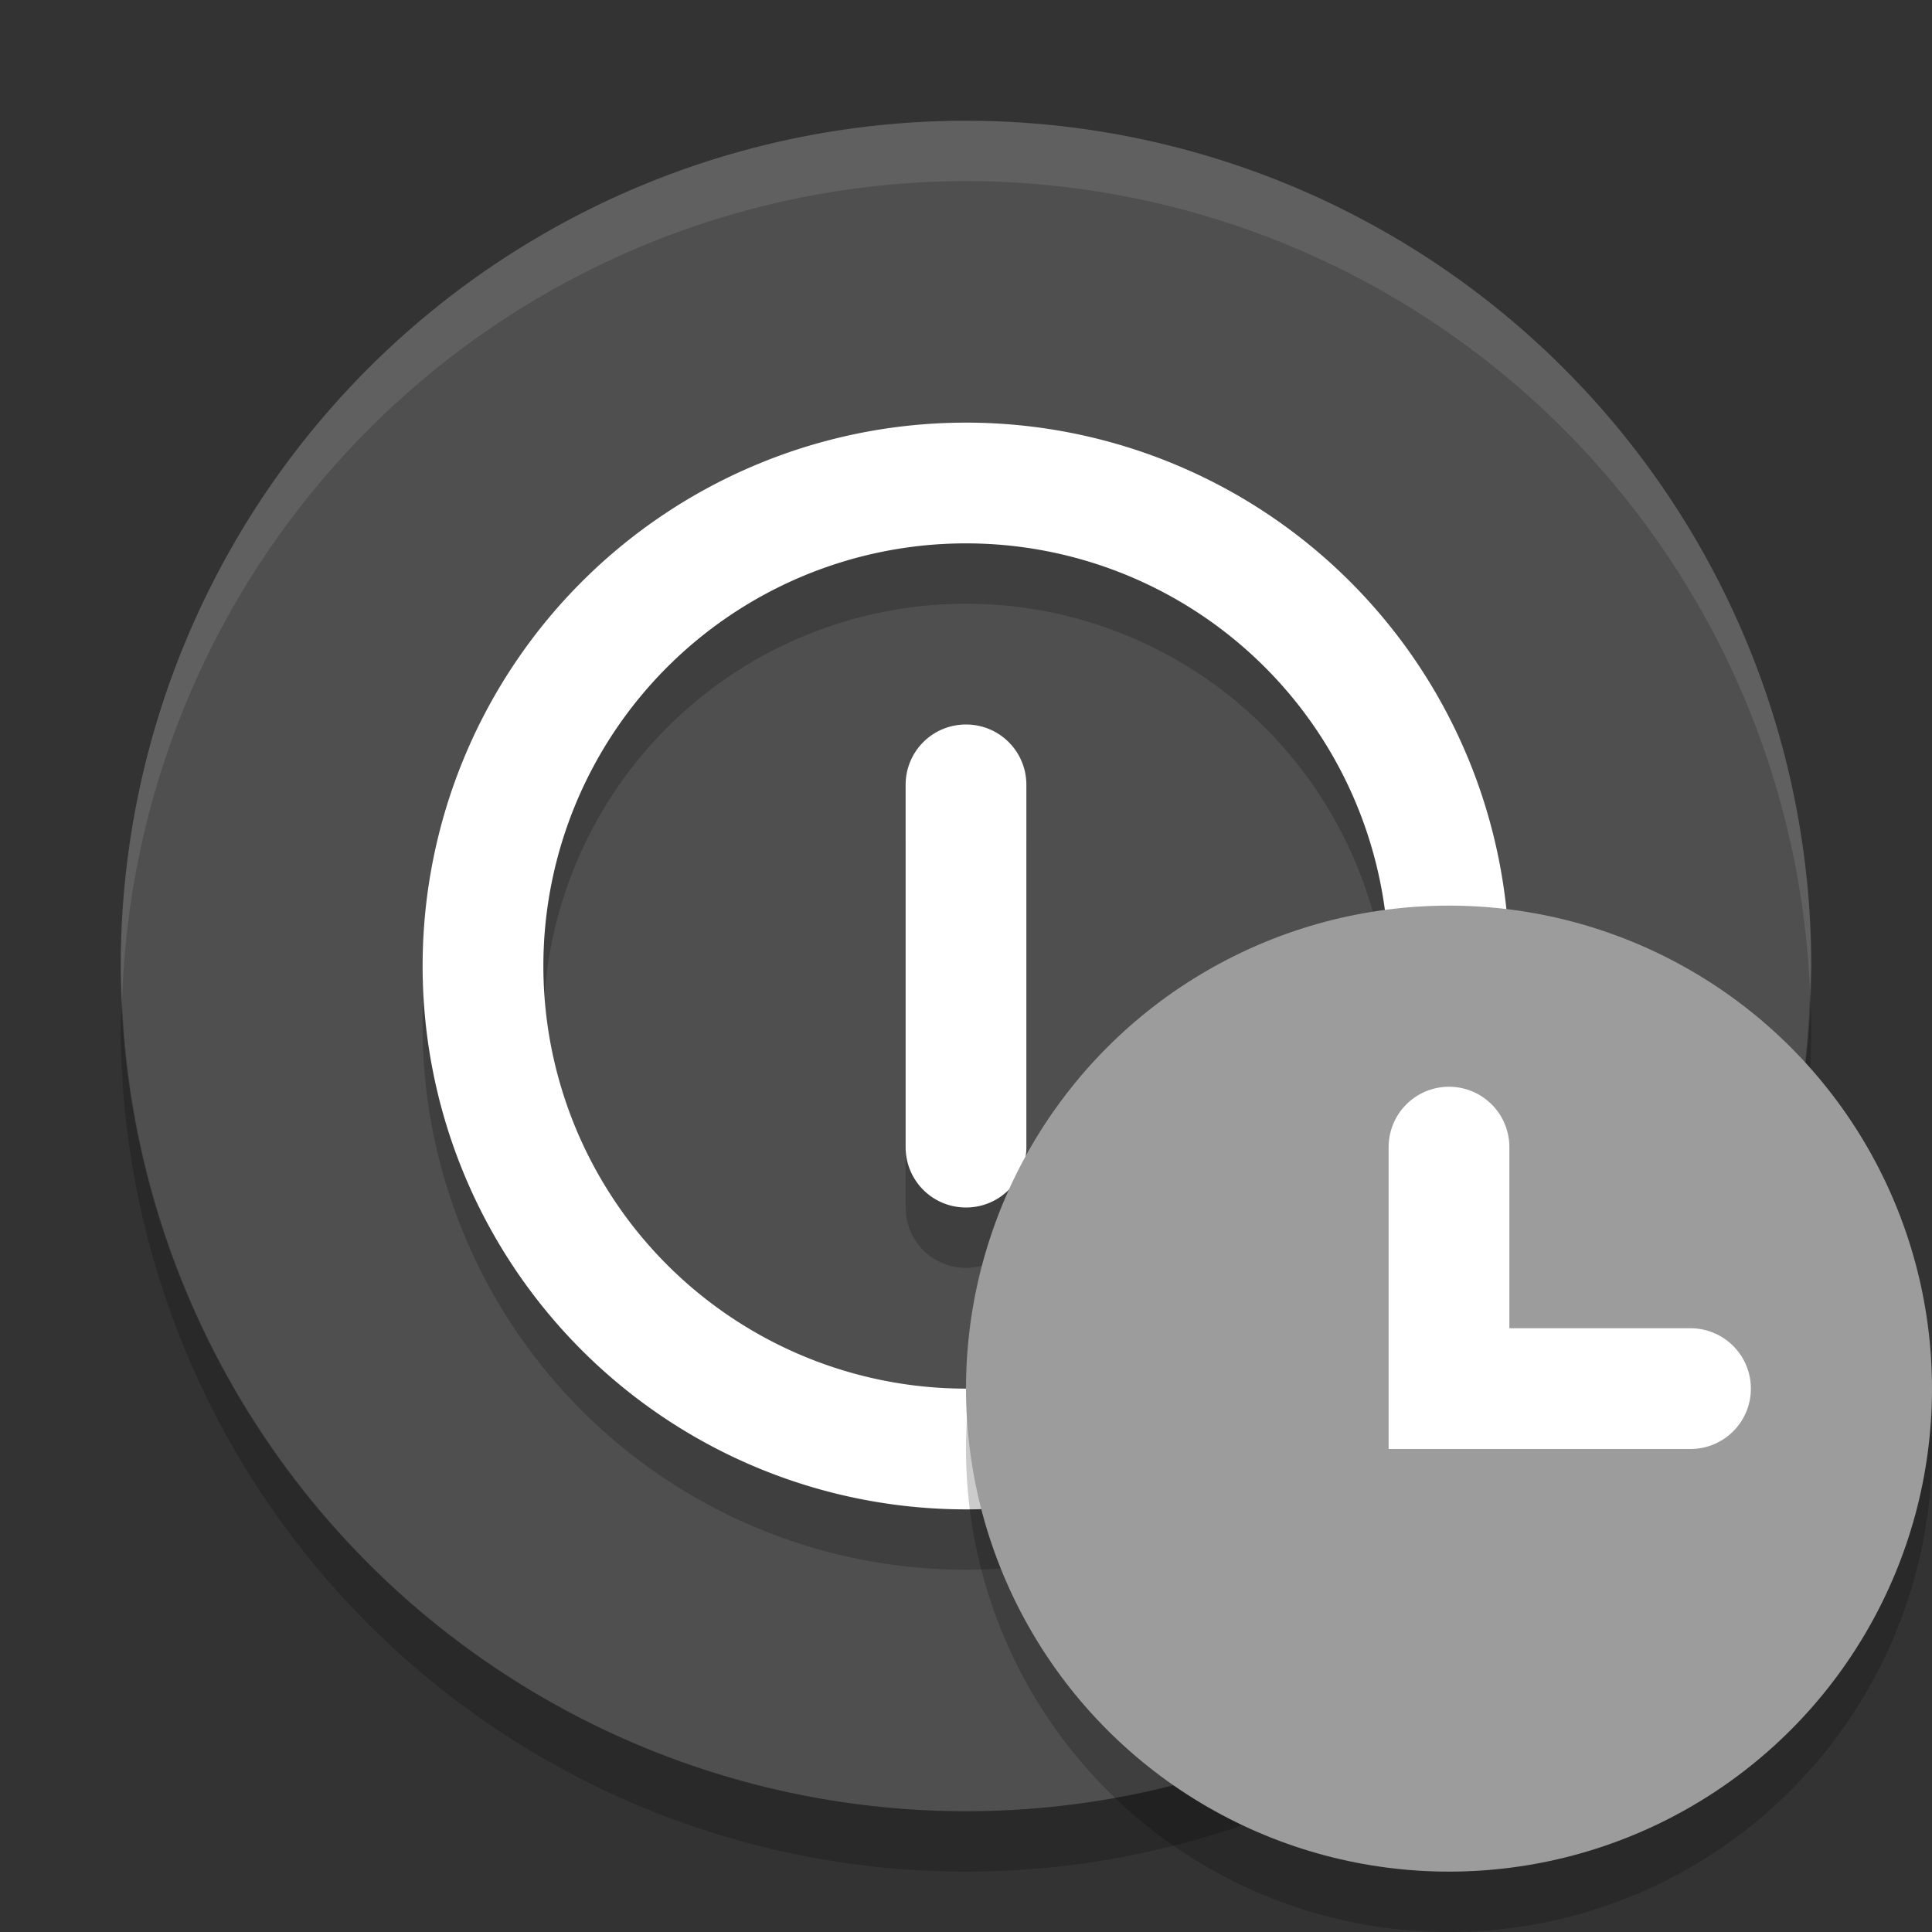 <svg xmlns="http://www.w3.org/2000/svg" width="32" height="32" version="1">
 <rect width="100%" height="100%" fill="#333333" stroke="none"/>
 <circle cx="16" cy="16" r="14" style="fill:#4f4f4f"/>
 <path style="opacity:0.2" d="m 16,8 a 9,9 0 0 0 -9,9 9,9 0 0 0 9,9 9,9 0 0 0 9,-9 9,9 0 0 0 -9,-9 z m 0,2 a 7,7 0 0 1 7,7 7,7 0 0 1 -7,7 7,7 0 0 1 -7,-7 7,7 0 0 1 7,-7 z m 0,3 c -0.554,0 -1,0.446 -1,1 l 0,6 c 0,0.554 0.446,1 1,1 0.554,0 1,-0.446 1,-1 l 0,-6 c 0,-0.554 -0.446,-1 -1,-1 z"/>
 <path style="fill:#ffffff" d="m 16,7 a 9,9 0 0 0 -9,9 9,9 0 0 0 9,9 9,9 0 0 0 9,-9 9,9 0 0 0 -9,-9 z m 0,2 a 7,7 0 0 1 7,7 7,7 0 0 1 -7,7 7,7 0 0 1 -7,-7 7,7 0 0 1 7,-7 z m 0,3 c -0.554,0 -1,0.446 -1,1 l 0,6 c 0,0.554 0.446,1 1,1 0.554,0 1,-0.446 1,-1 l 0,-6 c 0,-0.554 -0.446,-1 -1,-1 z"/>
 <path d="M 16,2 A 14,14 0 0 0 2,16 14,14 0 0 0 2.022,16.586 14,14 0 0 1 15.999,3 14,14 0 0 1 29.979,16.414 14,14 0 0 0 30,16 a 14,14 0 0 0 -14,-14 z" style="opacity:0.1;fill:#ffffff"/>
 <path style="opacity:0.2" d="M 29.979,16.414 A 14,14 0 0 1 16,30 14,14 0 0 1 2.022,16.586 14,14 0 0 0 2,17 14,14 0 0 0 16,31 14,14 0 0 0 30,17 14,14 0 0 0 29.979,16.414 Z"/>
 <circle cx="24" cy="24" r="8" style="opacity:0.2"/>
 <circle style="fill:#9c9c9c" cx="24" cy="23" r="8"/>
 <path style="fill:#ffffff" d="m 24,18 a 1,1 0 0 0 -1,1 l 0,3.5 0,0.75 0,0.75 5,0 a 1,1 0 0 0 1,-1 1,1 0 0 0 -1,-1 l -3,0 0,-3 a 1,1 0 0 0 -1,-1 z"/>
</svg>
